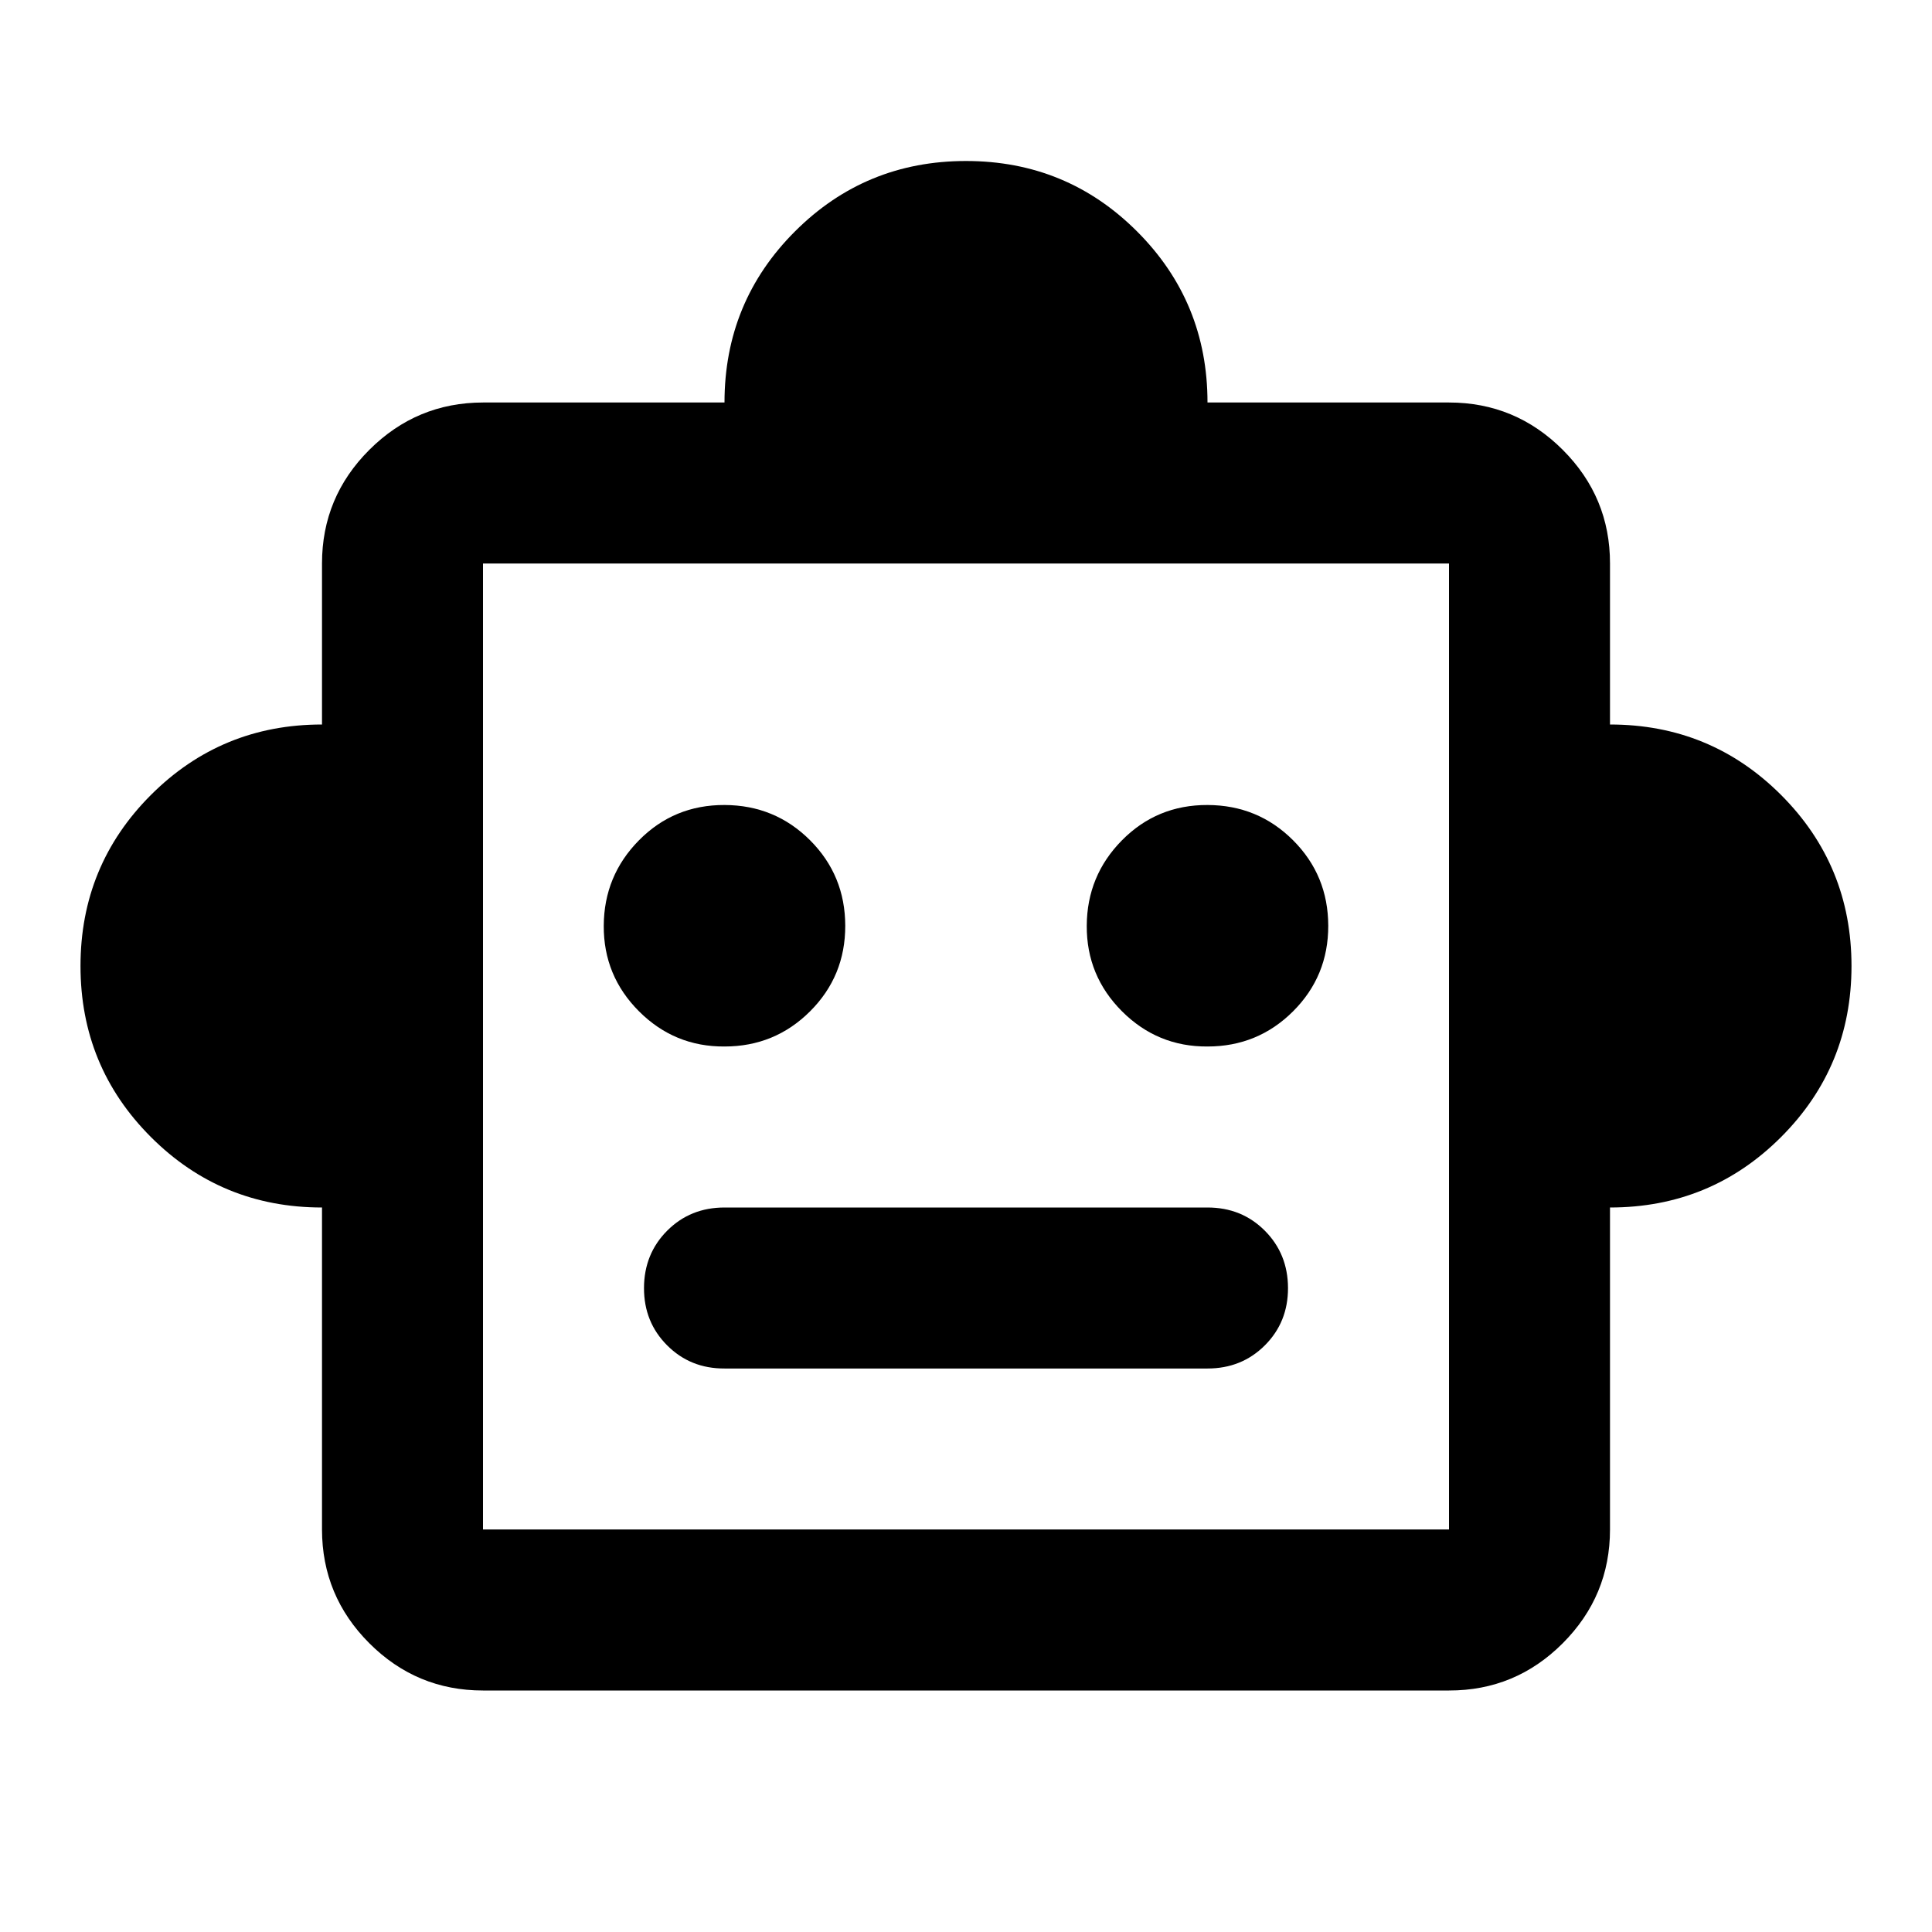 <svg xmlns="http://www.w3.org/2000/svg" viewBox="0 0 24 24" width="24" height="24"><path fill="currentColor" d="M4 15q-1.25 0-2.125-.875T1 12t.875-2.125T4 9V7q0-.825.588-1.412T6 5h3q0-1.25.875-2.125T12 2t2.125.875T15 5h3q.825 0 1.413.588T20 7v2q1.25 0 2.125.875T23 12t-.875 2.125T20 15v4q0 .825-.587 1.413T18 21H6q-.825 0-1.412-.587T4 19zm5-2q.625 0 1.063-.437T10.5 11.5t-.437-1.062T9 10t-1.062.438T7.5 11.5t.438 1.063T9 13m6 0q.625 0 1.063-.437T16.5 11.5t-.437-1.062T15 10t-1.062.438T13.5 11.5t.438 1.063T15 13m-6 4h6q.425 0 .713-.288T16 16t-.288-.712T15 15H9q-.425 0-.712.288T8 16t.288.713T9 17m-3 2h12V7H6zm6-6"/></svg>